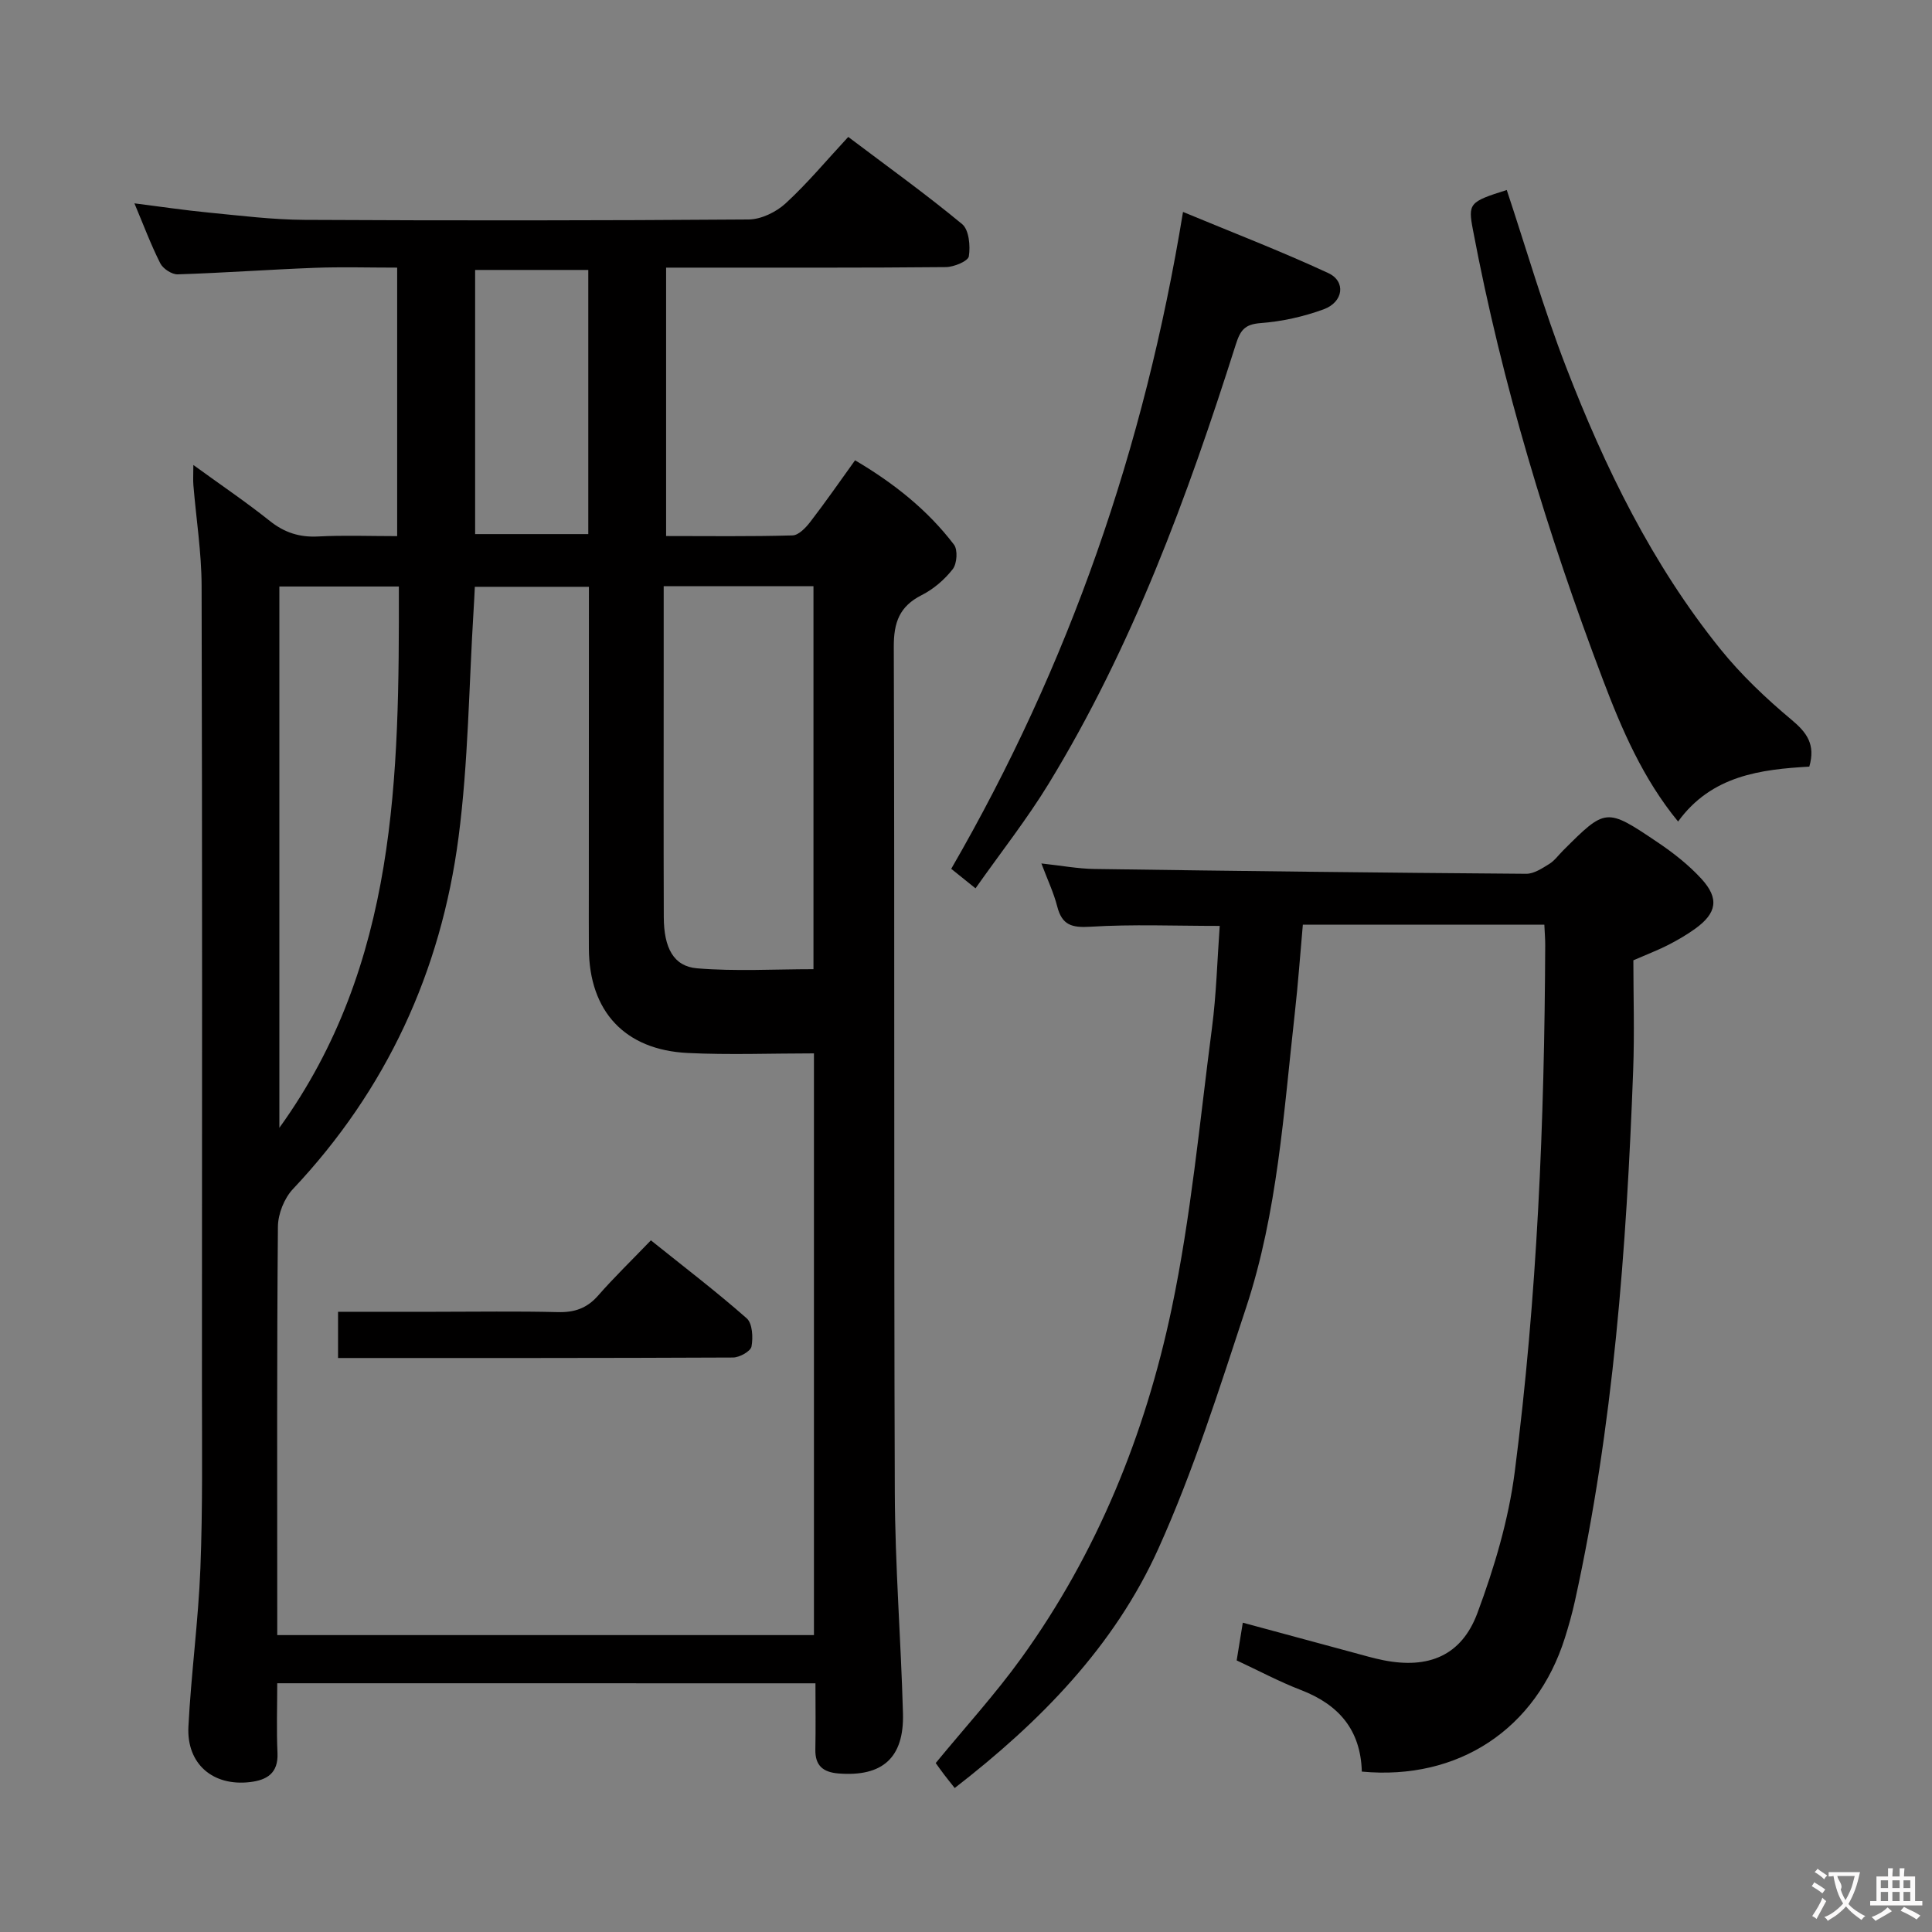 <svg enable-background="new 0 0 400 400" viewBox="0 0 400 400" xmlns="http://www.w3.org/2000/svg"><rect x="0" y="0" width="400" height="400" fill="#808080" stroke="none"/><g fill="#010000"><path d="m57.4 348.5c0 4.88-.17 9.67.05 14.44.19 4.17-2.17 5.6-5.67 6.02-7.68.92-13.17-3.74-12.77-11.49.56-10.94 2.05-21.83 2.48-32.77.49-12.48.32-24.98.32-37.48.03-55.32.07-110.63-.07-165.95-.02-6.94-1.13-13.88-1.7-20.82-.09-1.08-.01-2.17-.01-4.18 5.73 4.16 10.92 7.67 15.81 11.57 3.05 2.44 6.19 3.44 10.07 3.23 5.31-.28 10.64-.07 16.32-.07 0-18.51 0-36.72 0-55.59-5.85 0-11.47-.17-17.07.04-9.46.36-18.91 1.05-28.37 1.35-1.21.04-3.03-1.16-3.6-2.27-1.94-3.84-3.45-7.89-5.36-12.43 5.41.68 10.37 1.43 15.35 1.91 6.61.64 13.23 1.47 19.85 1.51 30.66.16 61.31.15 91.97-.08 2.59-.02 5.69-1.53 7.65-3.33 4.51-4.14 8.45-8.89 12.97-13.76 8.07 6.09 16.04 11.81 23.58 18.05 1.42 1.18 1.73 4.51 1.39 6.66-.15 1-3.07 2.22-4.75 2.24-17.16.17-34.32.1-51.48.11-1.99 0-3.98 0-6.45 0v55.57c8.68 0 17.43.12 26.18-.13 1.27-.04 2.75-1.6 3.67-2.8 3.12-4.05 6.04-8.26 9.27-12.75 8.05 4.75 15.01 10.28 20.48 17.46.82 1.07.63 3.93-.25 5.07-1.69 2.17-3.98 4.14-6.43 5.38-4.61 2.33-5.8 5.65-5.78 10.72.19 58.31 0 116.63.21 174.95.05 15.29 1.27 30.57 1.69 45.86.25 9.21-4.26 13.15-13.32 12.44-3.2-.25-4.89-1.6-4.82-4.98.09-4.46.02-8.92.02-13.69-37.25-.01-73.97-.01-111.43-.01zm64.53-227.01c-8.24 0-15.81 0-23.62 0-.09 1.76-.15 3.22-.25 4.69-.98 15.75-1.09 31.61-3.13 47.21-3.63 27.74-14.9 52.23-34.28 72.79-1.8 1.91-3.08 5.13-3.11 7.76-.23 26.33-.14 52.66-.14 79v5.59h111.12c0-40.36 0-80.41 0-120.44-8.89 0-17.52.34-26.12-.08-13.04-.63-20.39-8.62-20.48-21.57-.03-4.17-.01-8.33-.01-12.5.02-20.65.02-41.31.02-62.45zm15.48-.12v17.51c0 17-.04 34 .02 51 .02 6.35 2.01 10.19 6.88 10.6 7.98.66 16.06.18 24.11.18 0-27 0-53.06 0-79.29-10.35 0-20.3 0-31.01 0zm-79.57.06v112.07c24.46-33.91 24.8-72.8 24.74-112.07-8.66 0-16.58 0-24.74 0zm63.96-65.54c-8.15 0-15.83 0-23.43 0v54.69h23.43c0-18.38 0-36.33 0-54.69z"/><path d="m281.95 366.79c-.24-8.7-4.84-13.9-12.61-16.89-4.47-1.72-8.73-4-13.3-6.13.4-2.48.8-4.89 1.27-7.81 7.71 2.09 15.29 4.15 22.89 6.19 2.08.56 4.15 1.17 6.26 1.59 9.26 1.83 16.12-.91 19.42-9.77 3.5-9.41 6.45-19.3 7.73-29.23 4.66-36.16 6.16-72.56 6.31-109.01.01-1.31-.11-2.63-.18-4.29-16.56 0-32.97 0-50 0-.54 6.02-.98 12.25-1.68 18.46-2.29 20.43-3.56 41.09-10.05 60.77-5.55 16.83-10.91 33.85-18.18 49.96-9.12 20.22-24.45 35.85-42.17 49.56-.84-1.06-1.54-1.93-2.21-2.81-.6-.78-1.16-1.59-1.72-2.36 6.02-7.33 12.3-14.21 17.72-21.72 15.7-21.77 25.64-46.3 31.12-72.32 4.02-19.11 5.81-38.71 8.35-58.12.92-7.02 1.1-14.13 1.61-21.16-9.26 0-18.05-.37-26.77.17-3.87.24-5.88-.34-6.87-4.19-.72-2.82-2-5.51-3.28-8.91 4.11.44 7.52 1.09 10.95 1.14 29.8.43 59.61.78 89.42 1 1.59.01 3.29-1.12 4.75-2.02 1.11-.68 1.92-1.83 2.86-2.77 8.86-8.85 8.91-8.93 19.53-1.78 3.29 2.21 6.5 4.72 9.16 7.63 3.72 4.07 3.15 7.11-1.32 10.32-1.75 1.26-3.63 2.35-5.55 3.34s-3.95 1.76-7.24 3.19c0 7.24.25 15.02-.04 22.78-1.37 36.9-4.09 73.66-12.05 109.83-.57 2.59-1.29 5.16-2.09 7.69-5.93 18.81-22 29.55-42.04 27.67z"/><path d="m311.96 39.34c4.06 12.22 7.64 24.63 12.27 36.62 8.04 20.83 17.81 40.86 31.91 58.37 4.34 5.39 9.48 10.26 14.8 14.71 3.16 2.64 4.97 5.09 3.66 9.68-10.02.58-20.24 1.81-27.17 11.37-7.26-8.84-11.66-19.06-15.57-29.38-11.48-30.27-20.86-61.19-26.89-93.05-1.07-5.58-.77-5.88 6.99-8.32z"/><path d="m244.93 43.88c10.03 4.17 20.2 8.08 30.06 12.65 3.72 1.72 3.17 6-.94 7.51-4.15 1.52-8.63 2.52-13.03 2.85-3.33.25-4.22 1.47-5.17 4.46-10.02 31.54-21.41 62.55-38.76 90.95-4.49 7.34-9.86 14.15-15.12 21.62-2.16-1.74-3.76-3.03-5.03-4.04 24.45-42.27 39.99-87.11 47.99-136z"/><path d="m134.76 256.8c7.02 5.63 13.63 10.67 19.84 16.15 1.19 1.05 1.34 3.97.99 5.83-.19 1-2.48 2.27-3.82 2.28-27.13.13-54.26.1-81.78.1 0-3.22 0-6.08 0-9.57h20.03c8.5 0 17-.14 25.49.07 3.44.09 6.02-.8 8.32-3.42 3.28-3.75 6.88-7.23 10.93-11.44z"/></g><path d="m377.9 391.2c-.2.3-.4.5-.6.8-.7-.6-1.4-1-2.2-1.5.2-.3.4-.5.5-.8.6.4 1.4.8 2.3 1.5zm-1.8 6.1c-.2-.2-.5-.4-.9-.6.4-.6.8-1.2 1.2-1.9s.7-1.3.9-1.9c.3.3.5.5.8.7-.7 1.3-1.4 2.6-2 3.7zm2.2-9c-.3.3-.5.5-.6.8-.6-.6-1.3-1.1-2-1.5.3-.3.5-.5.6-.7.6.5 1.3.9 2 1.4zm.3.2v-.9h2 4.5c-.3 1.3-.6 2.5-1 3.6s-.9 2.1-1.4 3c.4.5 1 1 1.6 1.4s1.2.8 1.9 1.1c-.3.2-.5.4-.8.8-.4-.3-1-.7-1.6-1.2s-1.2-1.1-1.6-1.6c-.5.6-1.1 1.1-1.7 1.6s-1.4.9-2.1 1.4c-.1-.3-.3-.5-.7-.8.6-.2 1.2-.5 1.9-1s1.4-1.1 2-1.8c-.5-.8-.9-1.6-1.2-2.5s-.6-2-.8-3.2c-.4.1-.7.1-1 .1zm2.5 2.7c.3 1 .7 1.7 1 2.2.3-.5.6-1.1 1-2s.6-1.9.9-3h-3.2-.4c.1.9 1.3 1.8.7 2.8z" fill="#fbfafa"/><path d="m396.5 388.5v1.5 3.6h1.5v.9c-.4 0-1 0-1.7 0h-7.9c-.5 0-.9 0-1.2 0v-.9h1.3v-3.5c0-.7 0-1.2 0-1.6h2.4c0-.8 0-1.4 0-1.7h1c0 .3-.1.8-.1 1.7h1.5c0-.8 0-1.4 0-1.7h1c0 .3-.1.9-.1 1.7zm-8.2 9.2c-.2-.3-.5-.5-.8-.8.8-.3 1.4-.6 1.9-.9s1-.7 1.4-1.1c.3.3.6.5.9.8-1.6 1-2.8 1.6-3.4 2zm2.6-6.8v-1.6h-1.5v1.6zm0 2.7v-1.9h-1.5v1.9zm2.4-2.7v-1.6h-1.5v1.6zm0 2.7v-1.9h-1.5v1.9zm.2 2 .7-.8c.4.2.9.5 1.6.8s1.3.7 1.8 1c-.3.3-.5.5-.8.8-.4-.3-1.5-1-3.3-1.8zm2-4.7v-1.6h-1.4v1.6zm0 2.7v-1.9h-1.4v1.9z" fill="#fbfafa"/></svg>